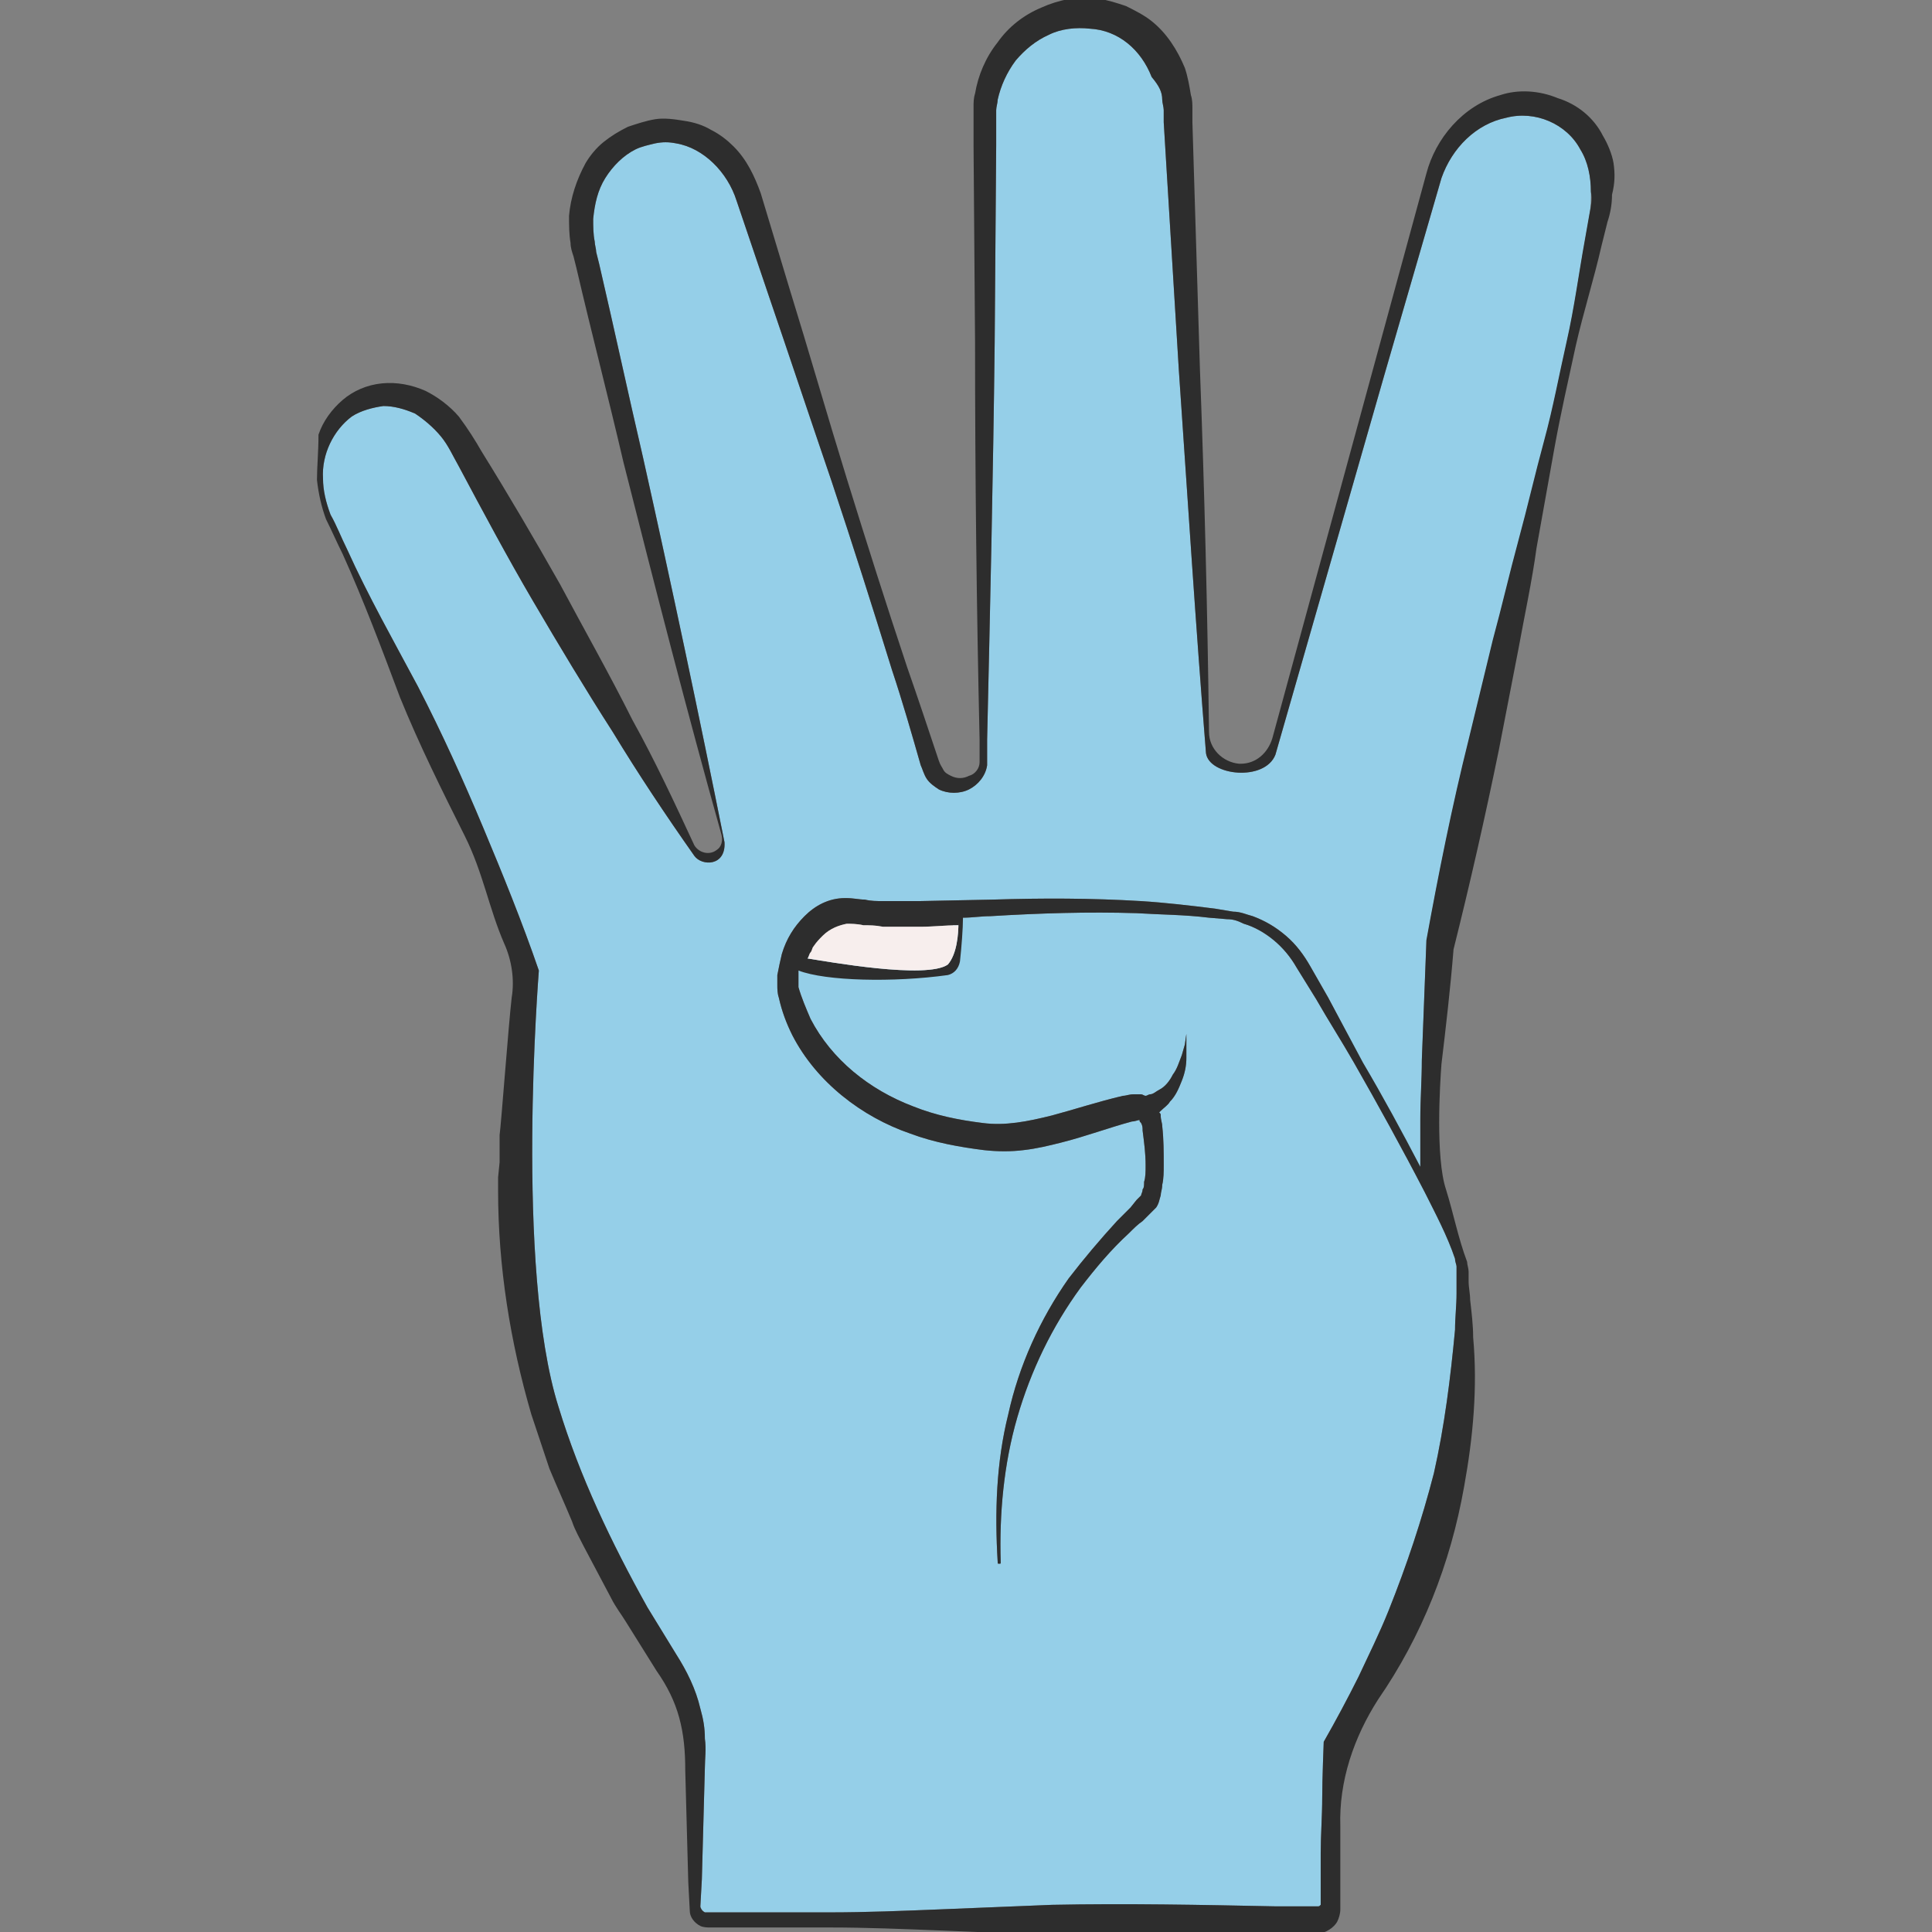 <?xml version="1.0" encoding="utf-8"?>
<!-- Generator: Adobe Illustrator 24.1.2, SVG Export Plug-In . SVG Version: 6.00 Build 0)  -->
<svg version="1.1" id="Layer_1" xmlns="http://www.w3.org/2000/svg" xmlns:xlink="http://www.w3.org/1999/xlink" x="0px" y="0px"
	 viewBox="0 0 128 128" style="enable-background:new 0 0 128 128;" xml:space="preserve">
<rect x="0" y="0" width="128" height="128" fill="#808080" stroke="none"/>
<style type="text/css">
	.st0{fill:#EDBF7E;}
	.st1{fill:#95CFE8;}
	.st2{fill:#2D2D2D;}
	.st3{fill:#F7EEED;}
</style>
<g>
	<path class="st0" d="M54.4,61.9c-0.2,0.2-0.4,0.4-0.6,0.7C54,62.4,54.2,62.1,54.4,61.9z"/>
	<path class="st1" d="M105.4,12.7c0,0.5,0,1-0.1,1.6l-0.3,1.7c-0.4,2.2-0.7,4.5-1.2,6.7c-0.5,2.2-0.9,4.4-1.5,6.6s-1.1,4.4-1.7,6.6
		c-0.6,2.2-1.1,4.4-1.7,6.6l-1.6,6.6c-1.1,4.4-2,8.9-2.8,13.3l0,0.1v0c-0.1,2.6-0.2,5.2-0.3,7.8c0,1.3-0.1,2.6-0.1,3.9
		c0,1.1,0,2.1,0,3.2c-1.2-2.3-2.5-4.7-3.8-6.9L88,66.1L86.8,64c-0.4-0.7-0.9-1.4-1.6-2c-0.7-0.6-1.4-1-2.2-1.3
		c-0.4-0.1-0.8-0.3-1.3-0.3l-1.2-0.2c-1.6-0.2-3.3-0.4-4.9-0.5c-3.3-0.2-6.6-0.2-9.8-0.1l-4.9,0.1c-0.8,0-1.6,0-2.4,0
		c-0.4,0-0.8,0-1.2-0.1c-0.4,0-0.7-0.1-1.3-0.1c-1.1,0-2,0.5-2.7,1.2c-0.7,0.7-1.2,1.5-1.5,2.5c-0.1,0.4-0.2,0.9-0.3,1.4
		c0,0.2,0,0.5,0,0.7c0,0.2,0,0.5,0.1,0.8c0.2,0.9,0.5,1.7,0.9,2.5c1.6,3.1,4.6,5.4,7.8,6.5c1.6,0.6,3.3,0.9,4.9,1.1
		c0.9,0.1,1.8,0.1,2.6,0c0.9-0.1,1.7-0.3,2.5-0.5c1.6-0.4,3.2-1,4.7-1.4c0.2,0,0.4-0.1,0.5-0.1c0,0.1,0,0.1,0.1,0.2
		c0.1,0.2,0.1,0.3,0.1,0.5c0.1,0.8,0.2,1.5,0.2,2.3c0,0.4,0,0.8-0.1,1.1c0,0.2,0,0.4-0.1,0.5c0,0.2-0.1,0.3-0.1,0.4c0,0,0,0,0,0
		c0,0-0.1,0.1-0.1,0.1l-0.2,0.2L74.9,80c-0.3,0.3-0.6,0.6-0.9,0.9c-1.1,1.2-2.2,2.5-3.2,3.8c-1.9,2.7-3.3,5.8-4,9
		c-0.8,3.2-0.9,6.5-0.7,9.8c0,0.1,0,0.1,0.1,0.1c0.1,0,0.1,0,0.1-0.1c-0.1-3.2,0.2-6.5,1.1-9.6c0.9-3.1,2.3-6,4.2-8.6
		c1-1.3,2-2.5,3.2-3.6c0.3-0.3,0.6-0.6,0.9-0.8l0.4-0.4l0.2-0.2l0.1-0.1c0.1-0.1,0.2-0.2,0.2-0.2c0.2-0.3,0.2-0.5,0.3-0.8
		c0-0.2,0.1-0.4,0.1-0.7c0.1-0.4,0.1-0.9,0.1-1.3c0-0.9,0-1.7-0.1-2.6c0-0.2-0.1-0.4-0.1-0.7c0-0.1,0-0.1-0.1-0.2
		c0,0,0.1-0.1,0.1-0.1c0.2-0.2,0.5-0.4,0.6-0.6c0.4-0.4,0.6-0.9,0.8-1.4c0.2-0.5,0.3-1,0.3-1.5l0-0.8l0-0.8l-0.1,0.7l-0.2,0.7
		c-0.2,0.5-0.3,0.9-0.6,1.3c-0.2,0.4-0.5,0.8-0.9,1c-0.2,0.1-0.4,0.3-0.6,0.3c-0.1,0-0.2,0.1-0.3,0.1c-0.1,0-0.2-0.1-0.3-0.1
		c-0.2,0-0.3,0-0.5,0c-0.3,0-0.5,0.1-0.7,0.1c-1.7,0.4-3.2,0.9-4.7,1.3c-1.6,0.4-3.1,0.7-4.6,0.5c-1.6-0.2-3.1-0.5-4.6-1.1
		c-2.9-1.1-5.4-3.1-6.8-5.8c-0.3-0.7-0.6-1.4-0.8-2.1c0-0.2,0-0.3,0-0.5c0-0.2,0-0.4,0-0.5c0,0,0-0.1,0-0.1c0-0.3,0.1-0.6,0.2-0.9
		c0-0.1,0-0.1,0.1-0.2c1.3,0.2,8,1.4,9.3,0.4c0.5-0.7,0.6-2,0.7-2.8h-0.1c0.2,0,0.5,0,0.7,0c0.6,0,1.2-0.1,1.8-0.1
		c3.3-0.2,6.5-0.3,9.7-0.2c1.6,0.1,3.2,0.1,4.8,0.3l1.2,0.1c0.4,0,0.7,0.1,1.1,0.3c0.7,0.2,1.4,0.6,2,1.1c0.6,0.5,1.1,1.1,1.5,1.8
		l1.3,2.1c0.8,1.4,1.7,2.8,2.5,4.2c1.6,2.8,3.2,5.7,4.7,8.6c0.7,1.4,1.5,2.9,2,4.4c0,0.2,0.1,0.4,0.1,0.5l0,0.6c0,0.4,0,0.8,0,1.2
		c0,0.8-0.1,1.6-0.1,2.4c-0.3,3.2-0.7,6.4-1.4,9.5c-0.8,3.1-1.8,6.1-3,9.1c-0.6,1.5-1.3,2.9-2,4.4c-0.7,1.4-1.5,2.9-2.3,4.3
		c0,0-0.1,2.5-0.1,3.7c0,1.2-0.1,2.5-0.1,3.7l0,1.9l0,0.9v0.5c0,0.1,0,0.1,0,0.1c-0.1,0.1-0.1,0.1-0.2,0.1l-0.9,0l-1.9,0
		c-4.9-0.1-9.9-0.2-14.8-0.1l-7.4,0.3c-2.5,0.1-4.9,0.2-7.4,0.2c-2.5,0-4.9,0-7.4,0l-0.5,0c-0.2,0-0.2,0-0.3,0
		c-0.2-0.1-0.3-0.3-0.3-0.4l0.1-1.8l0.1-3.7l0.1-3.7c0-0.6,0.1-1.2,0-1.9c0-0.7-0.1-1.3-0.3-2c-0.3-1.3-0.9-2.5-1.6-3.6l-1.9-3.1
		c-2.4-4.3-4.5-8.7-5.9-13.3c-2.9-9.2-1.3-28.8-1.3-28.9c-1.1-3.2-2.4-6.4-3.7-9.5c-1.3-3.1-2.7-6.2-4.3-9.3c-1.6-3-3.3-6-4.7-9.1
		c-0.4-0.8-0.7-1.6-1.1-2.3c-0.3-0.8-0.5-1.6-0.5-2.4c-0.1-1.6,0.7-3.2,1.9-4.1c0.6-0.4,1.4-0.6,2.1-0.7c0.7,0,1.4,0.2,2.1,0.5
		c0.6,0.4,1.2,0.9,1.7,1.5c0.5,0.6,0.8,1.3,1.2,2c1.6,3,3.2,6,4.9,8.9c1.7,2.9,3.5,5.9,5.3,8.7c1.7,2.8,3.5,5.5,5.4,8.2
		c0.5,0.7,2.1,0.7,2-0.9c-1.7-8.5-3.5-17-5.4-25.5c-1-4.3-1.9-8.5-2.9-12.8l-0.2-0.8c0-0.2-0.1-0.5-0.1-0.7c-0.1-0.5-0.1-1-0.1-1.5
		c0.1-1,0.3-1.9,0.8-2.7c0.5-0.8,1.2-1.5,2-1.9c0.4-0.2,0.9-0.3,1.3-0.4c0.5-0.1,0.9-0.1,1.4,0c1.8,0.3,3.4,1.9,4,3.8l2.1,6.2
		c1.4,4.1,2.8,8.3,4.2,12.4c1.4,4.2,2.7,8.3,4,12.5c0.7,2.1,1.3,4.2,1.9,6.3c0.1,0.2,0.2,0.6,0.4,0.9c0.2,0.3,0.5,0.5,0.8,0.7
		c0.6,0.3,1.4,0.3,2,0c0.6-0.3,1.1-0.9,1.2-1.6c0-0.4,0-0.6,0-0.9l0-0.8c0.2-8.8,0.4-17.5,0.5-26.3l0.1-13.1l0-1.6
		c0-0.3,0-0.5,0-0.7c0-0.2,0.1-0.5,0.1-0.7c0.2-0.9,0.6-1.8,1.2-2.6c0.6-0.7,1.3-1.3,2.2-1.7c0.8-0.4,1.8-0.5,2.7-0.4
		c1.9,0.1,3.4,1.4,4.1,3.2C76.8,5.7,77,6.1,77,6.6c0,0.2,0.1,0.5,0.1,0.7l0,0.8l0.2,3.3l0.8,13.1c0.6,8.7,1.1,16.7,1.8,25.4
		c0.2,1.5,3.9,1.9,4.6,0.1l7.2-25.1l3.8-13.1c0.7-2,2.3-3.6,4.3-4c1.9-0.5,4,0.4,4.9,2.1C105.2,10.7,105.4,11.7,105.4,12.7z"/>
	<path class="st2" d="M106.9,10.8c-0.1-0.6-0.4-1.3-0.7-1.8c-0.6-1.2-1.7-2.1-3-2.5c-1.2-0.5-2.6-0.6-3.8-0.2
		c-2.5,0.7-4.3,2.9-4.9,5.2l-3.6,13.2l-6.6,24.2c-0.3,1-1.1,1.7-2.1,1.7h-0.1c-1.1-0.1-2-1-2-2.1c-0.1-8-0.3-16-0.6-24l-0.4-13.1
		l-0.1-3.3l0-0.9c0-0.3,0-0.6-0.1-0.9c-0.1-0.6-0.2-1.2-0.4-1.8c-0.5-1.2-1.2-2.3-2.2-3.1c-0.5-0.4-1.1-0.7-1.7-1
		c-0.6-0.2-1.2-0.4-1.9-0.5c-1.2-0.2-2.6,0.1-3.7,0.6c-1.2,0.5-2.2,1.3-2.9,2.3c-0.8,1-1.3,2.2-1.5,3.4c-0.1,0.3-0.1,0.6-0.1,0.9
		c0,0.3,0,0.6,0,0.9v1.6l0.1,13.1c0,8.8,0.1,17.5,0.3,26.3l0,0.8c0,0.3,0,0.6,0,0.7c0,0.4-0.3,0.8-0.7,0.9c-0.4,0.2-0.8,0.2-1.2,0
		c-0.2-0.1-0.4-0.2-0.5-0.4c-0.1-0.2-0.2-0.3-0.3-0.6c-0.7-2.1-1.4-4.2-2.1-6.2c-1.4-4.2-2.7-8.3-4-12.5c-1.3-4.2-2.5-8.4-3.8-12.6
		l-1.9-6.3c-0.4-1.1-0.9-2.2-1.8-3.1c-0.4-0.4-0.9-0.8-1.5-1.1c-0.5-0.3-1.1-0.5-1.8-0.6c-0.6-0.1-1.3-0.2-1.9-0.1
		c-0.6,0.1-1.2,0.3-1.8,0.5c-0.6,0.3-1.1,0.6-1.6,1c-0.5,0.4-0.9,0.9-1.2,1.4c-0.6,1.1-1,2.3-1.1,3.5c0,0.6,0,1.2,0.1,1.8
		c0,0.3,0.1,0.6,0.2,0.9l0.2,0.8c1,4.3,2.1,8.5,3.1,12.8c2.1,8.3,4.2,16.5,6.5,24.7c0.1,0.4,0,0.8-0.3,1l0,0
		c-0.5,0.4-1.2,0.2-1.5-0.3c-1.3-2.8-2.6-5.6-4.1-8.3c-1.5-3-3.2-6-4.8-9c-1.7-3-3.4-5.9-5.2-8.8c-0.4-0.7-0.9-1.5-1.5-2.3
		c-0.6-0.7-1.4-1.3-2.2-1.7c-0.9-0.4-1.9-0.6-2.9-0.5c-1,0.1-1.9,0.5-2.6,1.1c-0.7,0.6-1.3,1.4-1.6,2.3C21.1,30,21,30.9,21,31.8
		c0.1,0.9,0.3,1.8,0.6,2.6c0.4,0.8,0.7,1.5,1.1,2.3c1.4,3.1,2.6,6.3,3.8,9.5c1.3,3.2,2.8,6.2,4.3,9.2c1.2,2.4,1.6,4.8,2.6,7.1
		c0.5,1.1,0.7,2.4,0.5,3.6c-0.2,1.7-0.7,8.4-0.8,9.1L33.1,77L33,78l0,0.9c0,5,0.8,10,2.2,14.8c0.4,1.2,0.8,2.4,1.2,3.6
		c0.5,1.2,1,2.3,1.5,3.5c0.2,0.6,0.5,1.1,0.8,1.7l0.9,1.7l0.9,1.7c0.3,0.6,0.7,1.1,1,1.6l2,3.2c0.7,1,1.2,2,1.5,3.1
		c0.3,1.1,0.4,2.2,0.4,3.5l0.1,3.7l0.1,3.7l0.1,1.9c0,0.4,0.3,0.8,0.7,1c0.2,0.1,0.5,0.1,0.6,0.1h0.5c2.5,0,4.9,0,7.4,0
		c2.5,0,4.9,0.1,7.4,0.2l7.4,0.3c4.9,0.1,9.9,0,14.8-0.1l1.9,0l0.9,0c0.5,0,1.1-0.4,1.3-0.8c0.1-0.2,0.2-0.5,0.2-0.8l0-0.5l0-0.9
		c0,0,0-2,0-4.1c-0.1-3,0.9-5.9,2.5-8.4c2.9-4.2,4.8-9,5.7-14.1c0.6-3.3,0.9-6.6,0.6-9.9c0-0.8-0.1-1.6-0.2-2.5
		c0-0.4-0.1-0.8-0.1-1.2l0-0.6c0-0.3-0.1-0.5-0.1-0.7c-0.6-1.6-0.9-3.2-1.4-4.8c-0.7-2.1-0.4-7-0.3-8.3c0.3-2.5,0.6-5.1,0.8-7.6
		c1.1-4.4,2.1-8.8,3-13.2l1.3-6.7c0.4-2.2,0.9-4.5,1.2-6.7c0.4-2.2,0.8-4.5,1.2-6.7c0.4-2.2,0.9-4.4,1.4-6.7
		c0.5-2.2,1.2-4.4,1.7-6.6l0.4-1.6c0.2-0.6,0.3-1.2,0.3-1.8C107,12.1,107,11.5,106.9,10.8z M105.3,14.2l-0.3,1.7
		c-0.4,2.2-0.7,4.5-1.2,6.7c-0.5,2.2-0.9,4.4-1.5,6.6s-1.1,4.4-1.7,6.6c-0.6,2.2-1.1,4.4-1.7,6.6l-1.6,6.6c-1.1,4.4-2,8.9-2.8,13.3
		l0,0.1v0c-0.1,2.6-0.2,5.2-0.3,7.8c0,1.3-0.1,2.6-0.1,3.9c0,1.1,0,2.1,0,3.2c-1.2-2.3-2.5-4.7-3.8-6.9L88,66.1L86.8,64
		c-0.4-0.7-0.9-1.4-1.6-2c-0.7-0.6-1.4-1-2.2-1.3c-0.4-0.1-0.8-0.3-1.3-0.3l-1.2-0.2c-1.6-0.2-3.3-0.4-4.9-0.5
		c-3.3-0.2-6.6-0.2-9.8-0.1l-4.9,0.1c-0.8,0-1.6,0-2.4,0c-0.4,0-0.8,0-1.2-0.1c-0.4,0-0.7-0.1-1.3-0.1c-1.1,0-2,0.5-2.7,1.2
		c-0.7,0.7-1.2,1.5-1.5,2.5c-0.1,0.4-0.2,0.9-0.3,1.4c0,0.2,0,0.5,0,0.7c0,0.2,0,0.5,0.1,0.8c0.2,0.9,0.5,1.7,0.9,2.5
		c1.6,3.1,4.6,5.4,7.8,6.5c1.6,0.6,3.3,0.9,4.9,1.1c0.9,0.1,1.8,0.1,2.6,0c0.9-0.1,1.7-0.3,2.5-0.5c1.6-0.4,3.2-1,4.7-1.4
		c0.2,0,0.4-0.1,0.5-0.1c0,0.1,0,0.1,0.1,0.2c0.1,0.2,0.1,0.3,0.1,0.5c0.1,0.8,0.2,1.5,0.2,2.3c0,0.4,0,0.8-0.1,1.1
		c0,0.2,0,0.4-0.1,0.5c0,0.2-0.1,0.3-0.1,0.4c0,0,0,0,0,0c0,0-0.1,0.1-0.1,0.1l-0.2,0.2L74.9,80c-0.3,0.3-0.6,0.6-0.9,0.9
		c-1.1,1.2-2.2,2.5-3.2,3.8c-1.9,2.7-3.3,5.8-4,9c-0.8,3.2-0.9,6.5-0.7,9.8c0,0.1,0,0.1,0.1,0.1c0.1,0,0.1,0,0.1-0.1
		c-0.1-3.2,0.2-6.5,1.1-9.6c0.9-3.1,2.3-6,4.2-8.6c1-1.3,2-2.5,3.2-3.6c0.3-0.3,0.6-0.6,0.9-0.8l0.4-0.4l0.2-0.2l0.1-0.1
		c0.1-0.1,0.2-0.2,0.2-0.2c0.2-0.3,0.2-0.5,0.3-0.8c0-0.2,0.1-0.4,0.1-0.7c0.1-0.4,0.1-0.9,0.1-1.3c0-0.9,0-1.7-0.1-2.6
		c0-0.2-0.1-0.4-0.1-0.7c0-0.1,0-0.1-0.1-0.2c0,0,0.1-0.1,0.1-0.1c0.2-0.2,0.5-0.4,0.6-0.6c0.4-0.4,0.6-0.9,0.8-1.4
		c0.2-0.5,0.3-1,0.3-1.5l0-0.8l0-0.8l-0.1,0.7l-0.2,0.7c-0.2,0.5-0.3,0.9-0.6,1.3c-0.2,0.4-0.5,0.8-0.9,1c-0.2,0.1-0.4,0.3-0.6,0.3
		c-0.1,0-0.2,0.1-0.3,0.1c-0.1,0-0.2-0.1-0.3-0.1c-0.2,0-0.3,0-0.5,0c-0.3,0-0.5,0.1-0.7,0.1c-1.7,0.4-3.2,0.9-4.7,1.3
		c-1.6,0.4-3.1,0.7-4.6,0.5c-1.6-0.2-3.1-0.5-4.6-1.1c-2.9-1.1-5.4-3.1-6.8-5.8c-0.3-0.7-0.6-1.4-0.8-2.1c0-0.2,0-0.3,0-0.5
		c0-0.2,0-0.4,0-0.5c0,0,0-0.1,0-0.1c1.8,0.7,6.3,0.8,9.9,0.3c0.4-0.1,0.7-0.4,0.8-0.9c0.1-0.9,0.2-2.2,0.2-2.9
		c0.6,0,1.2-0.1,1.8-0.1c3.3-0.2,6.5-0.3,9.7-0.2c1.6,0.1,3.2,0.1,4.8,0.3l1.2,0.1c0.4,0,0.7,0.1,1.1,0.3c0.7,0.2,1.4,0.6,2,1.1
		c0.6,0.5,1.1,1.1,1.5,1.8l1.3,2.1c0.8,1.4,1.7,2.8,2.5,4.2c1.6,2.8,3.2,5.7,4.7,8.6c0.7,1.4,1.5,2.9,2,4.4c0,0.2,0.1,0.4,0.1,0.5
		l0,0.6c0,0.4,0,0.8,0,1.2c0,0.8-0.1,1.6-0.1,2.4c-0.3,3.2-0.7,6.4-1.4,9.5c-0.8,3.1-1.8,6.1-3,9.1c-0.6,1.5-1.3,2.9-2,4.4
		c-0.7,1.4-1.5,2.9-2.3,4.3c0,0-0.1,2.5-0.1,3.7c0,1.2-0.1,2.5-0.1,3.7l0,1.9l0,0.9v0.5c0,0.1,0,0.1,0,0.1c-0.1,0.1-0.1,0.1-0.2,0.1
		l-0.9,0l-1.9,0c-4.9-0.1-9.9-0.2-14.8-0.1l-7.4,0.3c-2.5,0.1-4.9,0.2-7.4,0.2c-2.5,0-4.9,0-7.4,0l-0.5,0c-0.2,0-0.2,0-0.3,0
		c-0.2-0.1-0.3-0.3-0.3-0.4l0.1-1.8l0.1-3.7l0.1-3.7c0-0.6,0.1-1.2,0-1.9c0-0.7-0.1-1.3-0.3-2c-0.3-1.3-0.9-2.5-1.6-3.6l-1.9-3.1
		c-2.4-4.3-4.5-8.7-5.9-13.3c-2.9-9.2-1.3-28.8-1.3-28.9c-1.1-3.2-2.4-6.4-3.7-9.5c-1.3-3.1-2.7-6.2-4.3-9.3c-1.6-3-3.3-6-4.7-9.1
		c-0.4-0.8-0.7-1.6-1.1-2.3c-0.3-0.8-0.5-1.6-0.5-2.4c-0.1-1.6,0.7-3.2,1.9-4.1c0.6-0.4,1.4-0.6,2.1-0.7c0.7,0,1.4,0.2,2.1,0.5
		c0.6,0.4,1.2,0.9,1.7,1.5c0.5,0.6,0.8,1.3,1.2,2c1.6,3,3.2,6,4.9,8.9c1.7,2.9,3.5,5.9,5.3,8.7c1.7,2.8,3.5,5.5,5.4,8.2
		c0.5,0.7,2.1,0.7,2-0.9c-1.7-8.5-3.5-17-5.4-25.5c-1-4.3-1.9-8.5-2.9-12.8l-0.2-0.8c0-0.2-0.1-0.5-0.1-0.7c-0.1-0.5-0.1-1-0.1-1.5
		c0.1-1,0.3-1.9,0.8-2.7c0.5-0.8,1.2-1.5,2-1.9c0.4-0.2,0.9-0.3,1.3-0.4c0.5-0.1,0.9-0.1,1.4,0c1.8,0.3,3.4,1.9,4,3.8l2.1,6.2
		c1.4,4.1,2.8,8.3,4.2,12.4c1.4,4.2,2.7,8.3,4,12.5c0.7,2.1,1.3,4.2,1.9,6.3c0.1,0.2,0.2,0.6,0.4,0.9c0.2,0.3,0.5,0.5,0.8,0.7
		c0.6,0.3,1.4,0.3,2,0c0.6-0.3,1.1-0.9,1.2-1.6c0-0.4,0-0.6,0-0.9l0-0.8c0.2-8.8,0.4-17.5,0.5-26.3l0.1-13.1l0-1.6
		c0-0.3,0-0.5,0-0.7c0-0.2,0.1-0.5,0.1-0.7c0.2-0.9,0.6-1.8,1.2-2.6c0.6-0.7,1.3-1.3,2.2-1.7c0.8-0.4,1.8-0.5,2.7-0.4
		c1.9,0.1,3.4,1.4,4.1,3.2C76.8,5.7,77,6.1,77,6.6c0,0.2,0.1,0.5,0.1,0.7l0,0.8l0.2,3.3l0.8,13.1c0.6,8.7,1.1,16.7,1.8,25.4
		c0.2,1.5,3.9,1.9,4.6,0.1l7.2-25.1l3.8-13.1c0.7-2,2.3-3.6,4.3-4c1.9-0.5,4,0.4,4.9,2.1c0.5,0.8,0.7,1.8,0.7,2.8
		C105.5,13.2,105.4,13.7,105.3,14.2z M63.5,61.1c0,0.8-0.1,2.1-0.7,2.8c-1.4,1-8-0.2-9.3-0.4c0.1-0.1,0.1-0.3,0.2-0.4
		c0.1-0.1,0.1-0.3,0.2-0.4c0.2-0.3,0.4-0.5,0.6-0.7c0.5-0.5,1.1-0.7,1.6-0.8c0.2,0,0.7,0,1.1,0.1c0.4,0,0.8,0,1.3,0.1
		c0.8,0,1.7,0,2.5,0c0.8,0,1.6-0.1,2.5-0.1H63.5z"/>
	<path class="st3" d="M63.5,61.1c0,0.8-0.1,2.1-0.7,2.8c-1.4,1-8-0.2-9.3-0.4c0.1-0.1,0.1-0.3,0.2-0.4c0.1-0.1,0.1-0.3,0.2-0.4
		c0.2-0.3,0.4-0.5,0.6-0.7c0.5-0.5,1.1-0.7,1.6-0.8c0.2,0,0.7,0,1.1,0.1c0.4,0,0.8,0,1.3,0.1c0.8,0,1.7,0,2.5,0
		c0.8,0,1.6-0.1,2.5-0.1H63.5z"/>
</g>
</svg>
